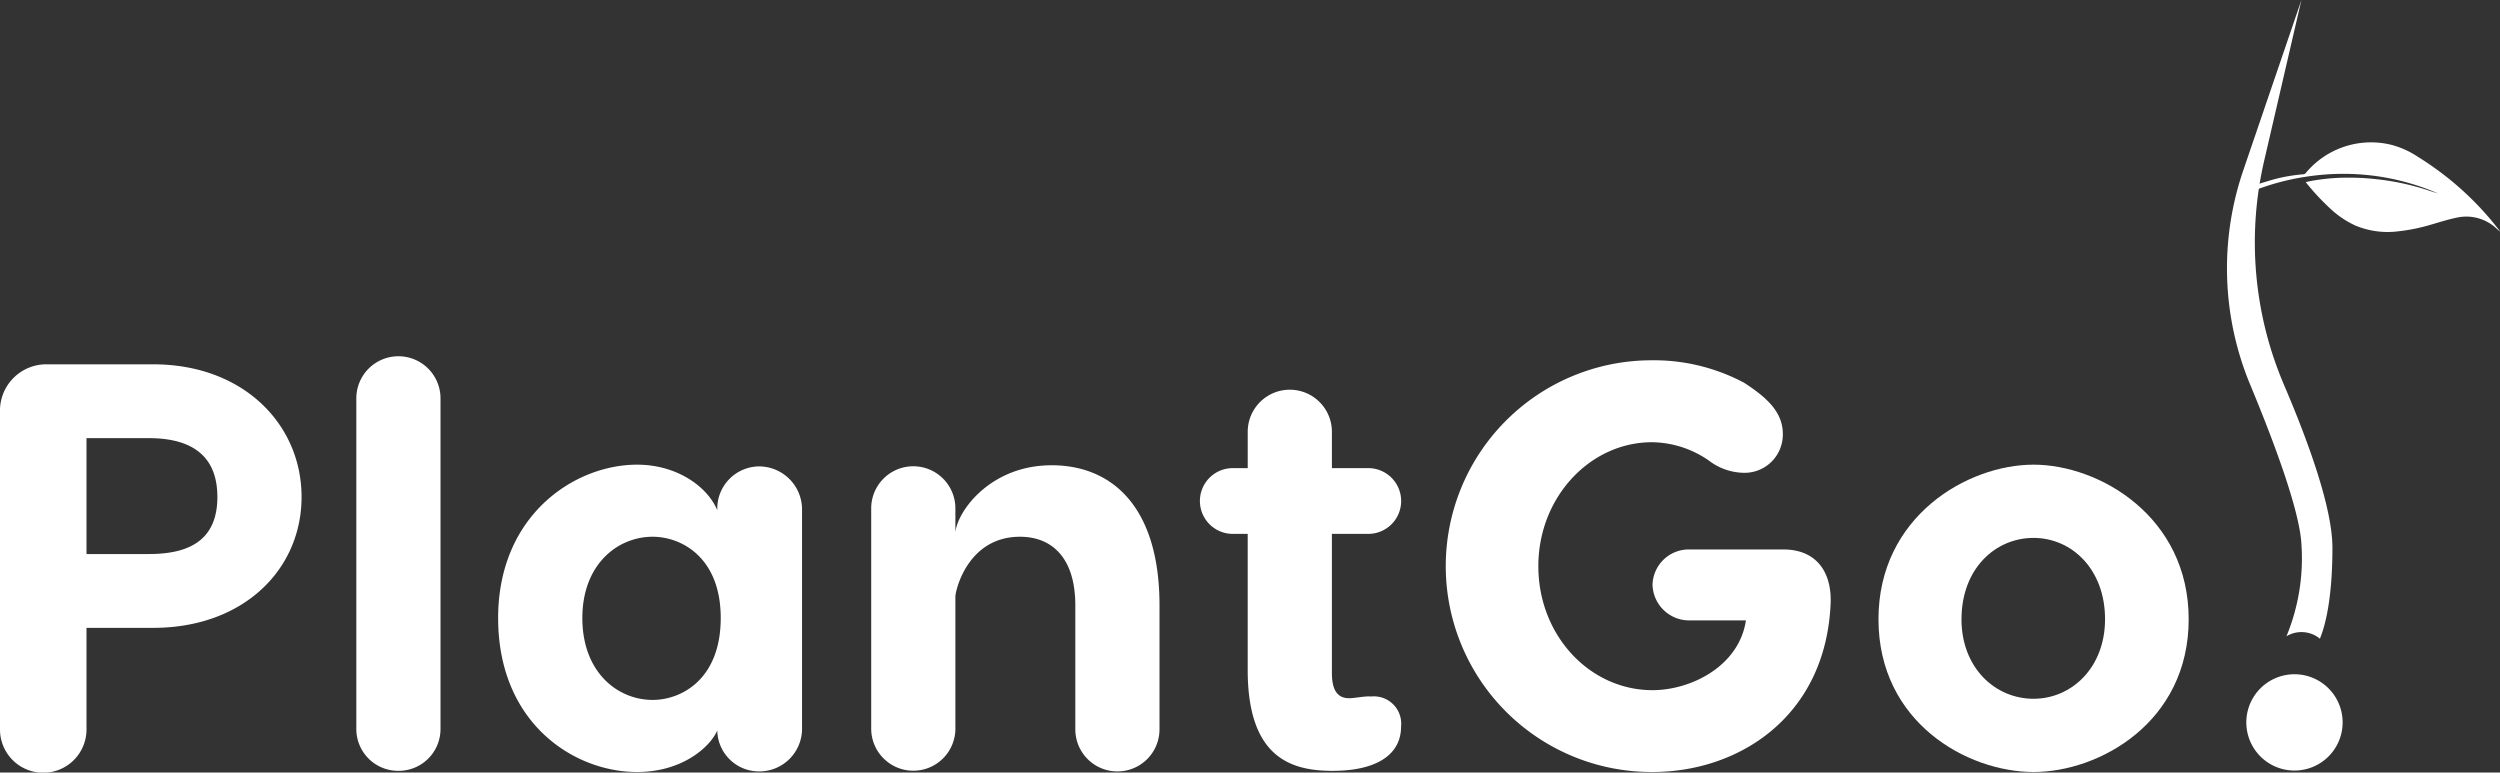 <svg xmlns="http://www.w3.org/2000/svg" width="206.862" height="63.926" viewBox="0 0 206.862 63.926"><rect x="0" y="0" width="206.862" height="63.926" fill="#333333" stroke="none"/><g transform="translate(-192.833 -647)"><path d="M217.786,763.752c0,6.012-4.819,10.83-12.262,10.83H199.99v8.35a3.579,3.579,0,1,1-7.157,0V756.738a3.835,3.835,0,0,1,3.96-3.96h8.731C212.967,752.778,217.786,757.74,217.786,763.752Zm-6.966,0c0-3.721-2.529-4.867-5.678-4.867H199.99v9.59h5.153C208.291,768.475,210.82,767.473,210.82,763.752Z" transform="translate(0 -75.631)" fill="#fff"/><path d="M299.767,784.739a3.462,3.462,0,0,1-3.483-3.435V753.918a3.483,3.483,0,0,1,6.966,0V781.3A3.462,3.462,0,0,1,299.767,784.739Z" transform="translate(-73.967 -73.956)" fill="#fff"/><path d="M362.606,785.484v18.369a3.534,3.534,0,0,1-3.531,3.435,3.453,3.453,0,0,1-3.483-3.387c-.573,1.336-2.863,3.435-6.632,3.435-5.248,0-11.5-4.056-11.5-12.739,0-8.493,6.3-12.691,11.5-12.691,3.292,0,5.821,1.813,6.632,3.769v-.191a3.493,3.493,0,0,1,3.483-3.435A3.567,3.567,0,0,1,362.606,785.484Zm-6.727,9.113c0-5.01-3.244-6.727-5.63-6.727-2.91,0-5.821,2.29-5.821,6.727,0,4.485,2.91,6.775,5.821,6.775C352.634,801.372,355.878,799.655,355.878,794.6Z" transform="translate(-103.409 -96.457)" fill="#fff"/><path d="M469.623,793.668v10.258a3.483,3.483,0,0,1-6.966,0V793.668c0-3.96-1.956-5.678-4.58-5.678-4.1,0-5.248,4.008-5.344,4.914v11.021a3.483,3.483,0,0,1-6.965,0V785.7a3.483,3.483,0,1,1,6.965,0v1.909c.191-1.765,2.911-5.534,7.968-5.534C465.568,782.074,469.623,785.366,469.623,793.668Z" transform="translate(-180.847 -96.577)" fill="#fff"/><path d="M557.835,788.007c0,2.385-2.1,3.674-5.677,3.674-3.435,0-7.014-1.1-7.014-8.349v-11.26H544a2.721,2.721,0,1,1,0-5.439h1.145v-3.006a3.483,3.483,0,0,1,6.966,0v3.006h2.958a2.72,2.72,0,1,1,0,5.439H552.11v11.5c0,1.384.429,2.1,1.431,2.1.477,0,1.288-.191,1.813-.143A2.26,2.26,0,0,1,557.835,788.007Z" transform="translate(-249.07 -80.897)" fill="#fff"/><path d="M644.722,771.692c-.382,9.352-7.538,13.979-14.742,13.979a17.033,17.033,0,0,1-.143-34.066,15.9,15.9,0,0,1,7.729,1.861c1.908,1.24,3.2,2.433,3.2,4.246a3.168,3.168,0,0,1-3.34,3.2,4.876,4.876,0,0,1-2.767-1,8.4,8.4,0,0,0-4.723-1.527c-5.105,0-9.4,4.533-9.4,10.258s4.247,10.258,9.447,10.258c3.149,0,7.156-1.956,7.729-5.773h-4.628a3.034,3.034,0,0,1-3.1-2.958,3,3,0,0,1,3.1-2.911h7.729C643.529,767.255,644.817,769.116,644.722,771.692Z" transform="translate(-300.413 -74.793)" fill="#fff"/><path d="M763.875,794.693c0,8.54-7.4,12.643-12.834,12.643-5.487,0-12.834-4.1-12.834-12.643,0-8.493,7.347-12.787,12.834-12.787C756.48,781.906,763.875,786.2,763.875,794.693Zm-18.8,0c0,4.008,2.767,6.584,5.964,6.584,3.149,0,5.916-2.576,5.916-6.584,0-4.151-2.767-6.727-5.916-6.727C747.844,787.966,745.077,790.542,745.077,794.693Z" transform="translate(-389.94 -96.457)" fill="#fff"/><path d="M845.005,846.8a3.984,3.984,0,0,1,7.968,0,3.984,3.984,0,1,1-7.968,0Z" transform="translate(-466.3 -140.025)" fill="#fff"/><path d="M844.309,699.646a2.411,2.411,0,0,1,2.767.2c.422-1.014,1.036-3.229,1.036-7.532,0-3.278-1.995-8.764-3.99-13.431a29.982,29.982,0,0,1-1.664-18.554L845.547,647l-4.813,14.1a25.07,25.07,0,0,0,.575,17.732c2,4.817,4.092,10.429,4.238,13.2A16.875,16.875,0,0,1,844.309,699.646Z" transform="translate(-462.283)" fill="#fff"/><path d="M844.409,692.124c.833-.255,1.662-.526,2.5-.762a13.6,13.6,0,0,1,2.41-.407.311.311,0,0,0,.184-.11,7.014,7.014,0,0,1,7.064-2.329,7.308,7.308,0,0,1,2.157.961,26.117,26.117,0,0,1,2.844,2.035,25.22,25.22,0,0,1,2.058,1.9,24.207,24.207,0,0,1,1.869,2.163.407.407,0,0,1,.073.127l-.287-.255a3.652,3.652,0,0,0-3.341-.892c-.684.143-1.353.357-2.025.552a15.357,15.357,0,0,1-2.8.572,6.911,6.911,0,0,1-3.5-.477,7.758,7.758,0,0,1-1.954-1.281,19.86,19.86,0,0,1-2.089-2.216c-.022-.025-.039-.055-.071-.1.093-.023.177-.048.263-.064a16.778,16.778,0,0,1,2.745-.3,20.312,20.312,0,0,1,2.873.126,20.724,20.724,0,0,1,4.168.892c.3.1.6.2.906.282-.222-.09-.443-.182-.666-.269a19.64,19.64,0,0,0-6.922-1.351,20.232,20.232,0,0,0-3.413.247,19.678,19.678,0,0,0-3,.7c-.456.147-.907.31-1.363.461a.356.356,0,0,1-.191.009c-.165-.043-.327-.1-.491-.151Z" transform="translate(-465.874 -29.535)" fill="#fff"/></g></svg>